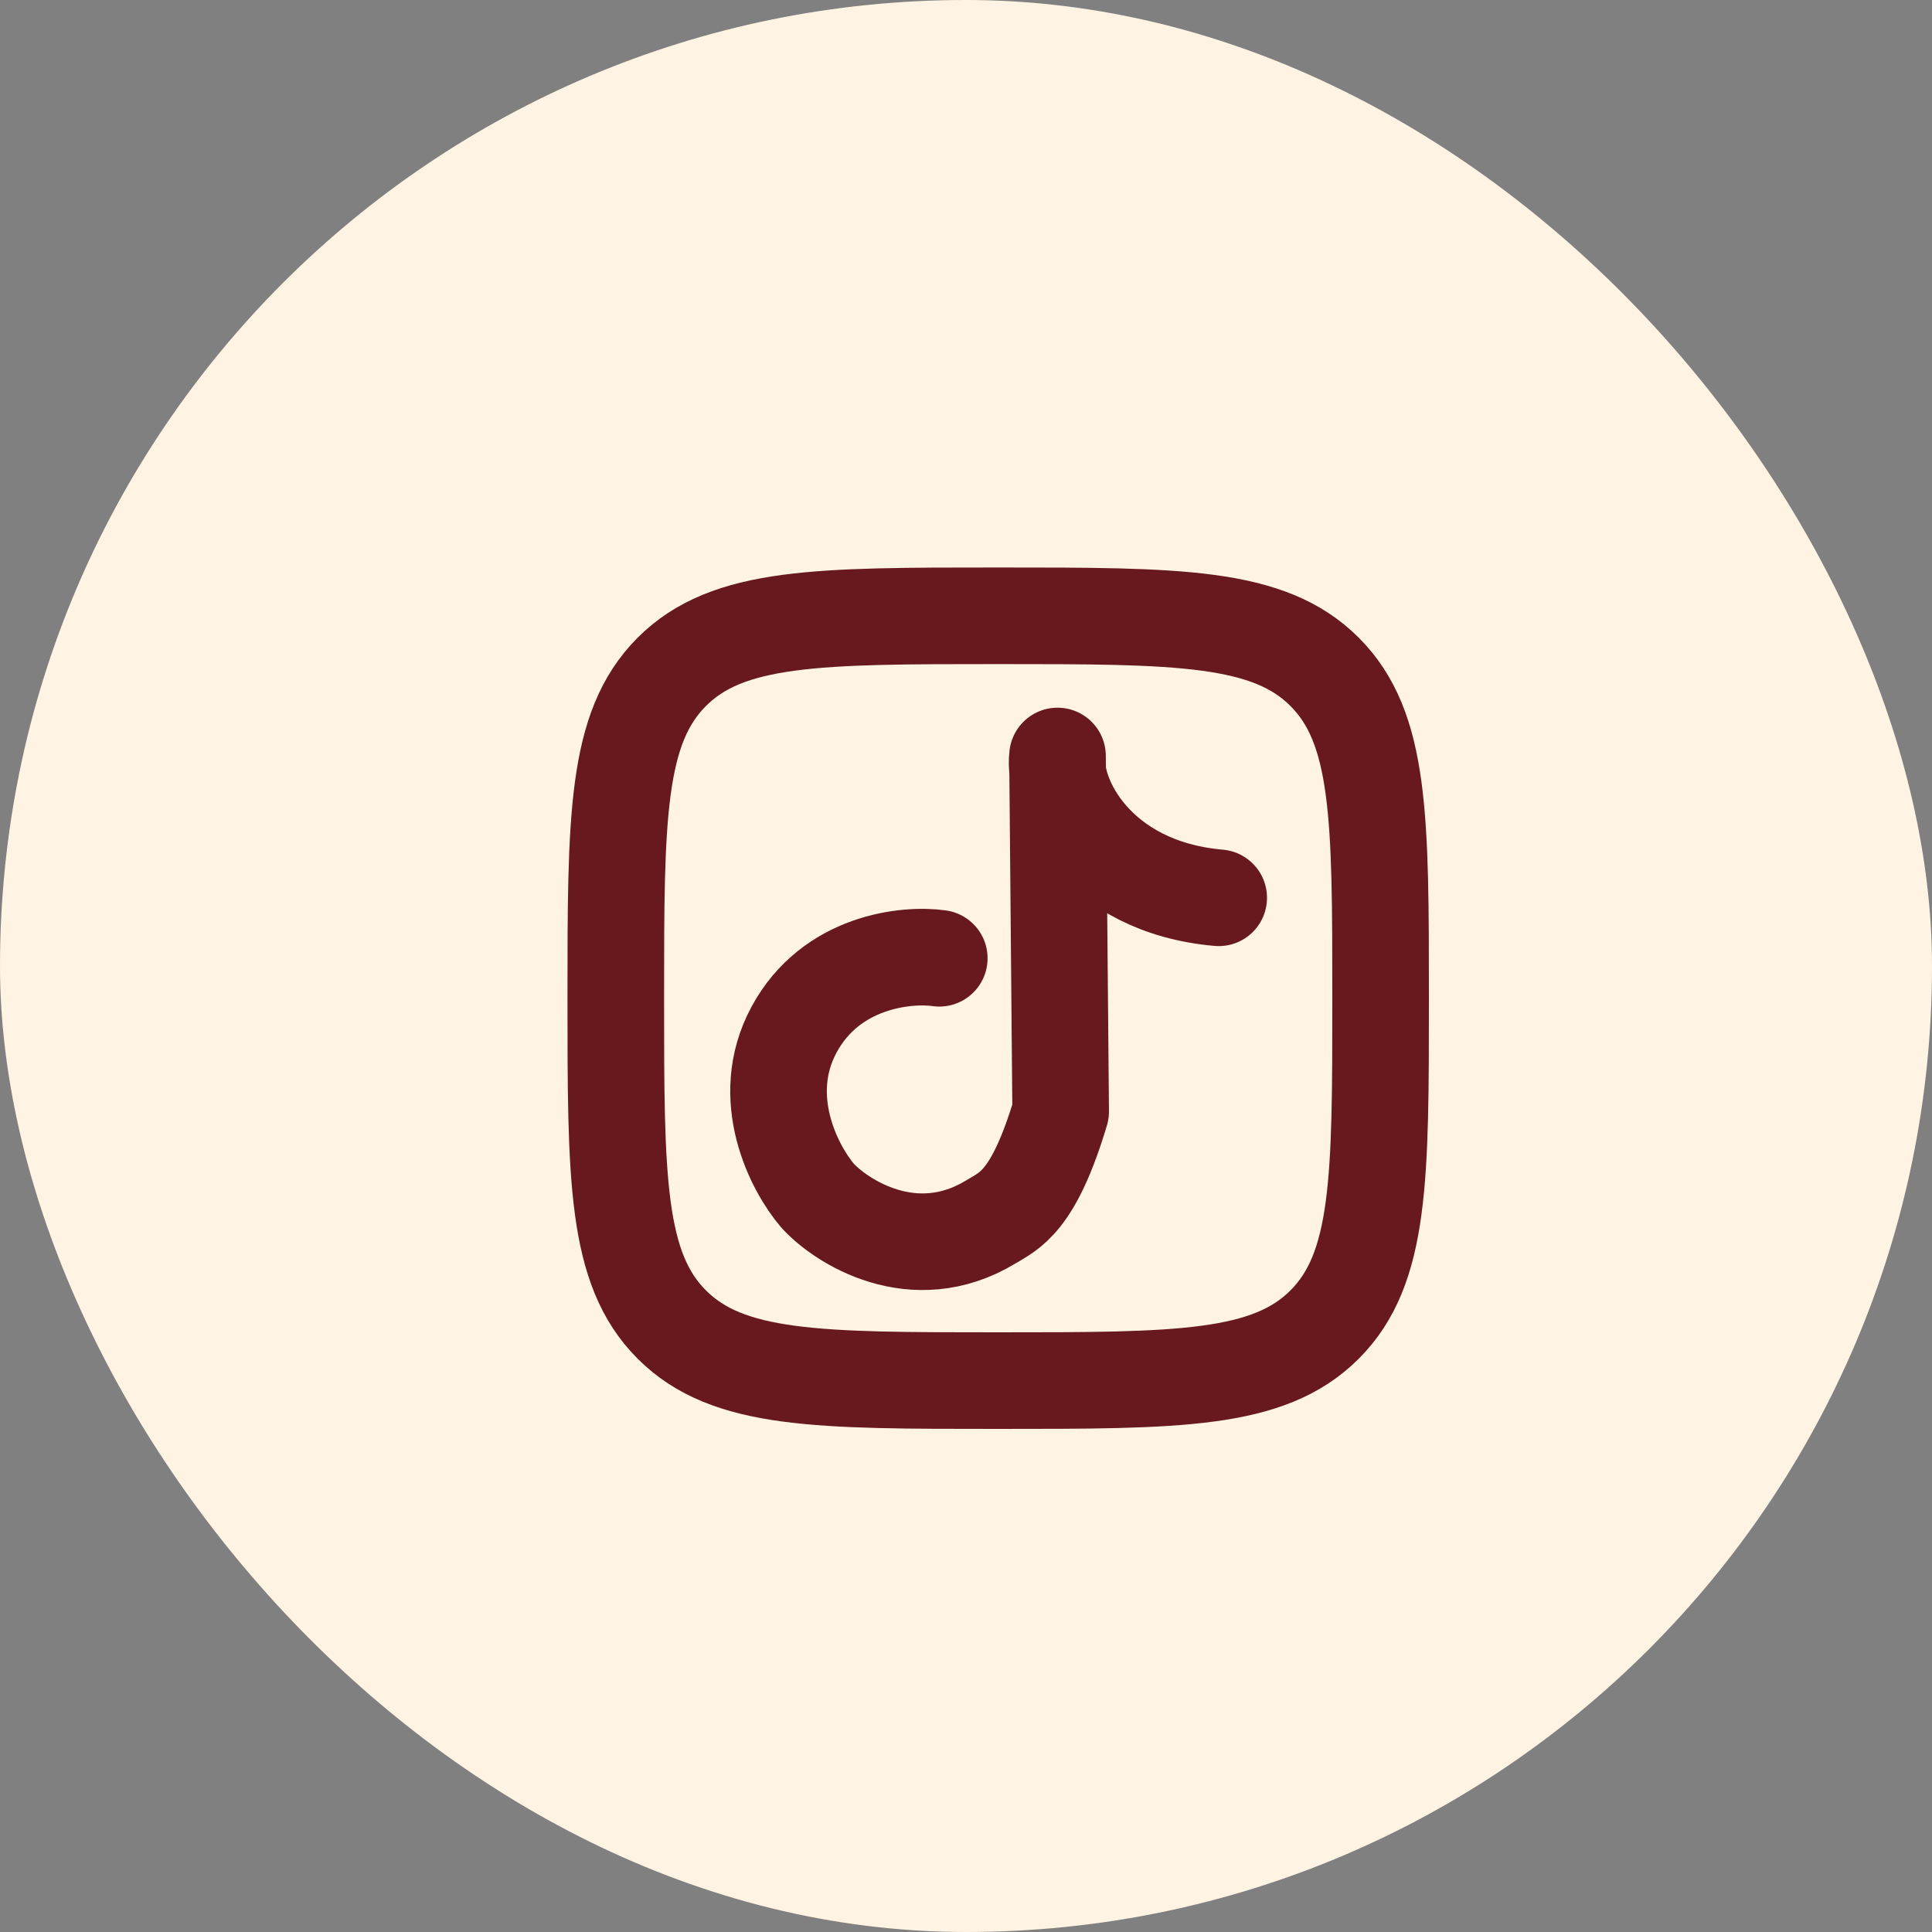 <svg width="30" height="30" viewBox="0 0 30 30" fill="none" xmlns="http://www.w3.org/2000/svg">
<rect x="0" y="0" width="30" height="30" fill="#808080" stroke="none"/>
<rect width="30" height="30" rx="15" fill="#FFF3E3"/>
<path d="M9.562 15.5C9.562 12.701 9.562 11.302 10.432 10.432C11.302 9.562 12.701 9.562 15.5 9.562C18.299 9.562 19.698 9.562 20.568 10.432C21.438 11.302 21.438 12.701 21.438 15.5C21.438 18.299 21.438 19.698 20.568 20.568C19.698 21.438 18.299 21.438 15.5 21.438C12.701 21.438 11.302 21.438 10.432 20.568C9.562 19.698 9.562 18.299 9.562 15.5Z" stroke="#68191E" stroke-width="1.5" stroke-linejoin="round"/>
<path d="M14.585 14.88C14.072 14.807 12.904 14.927 12.331 15.986C11.758 17.046 12.336 18.148 12.696 18.567C13.052 18.959 14.183 19.701 15.382 18.976C15.679 18.797 16.05 18.663 16.47 17.26L16.421 11.739C16.34 12.347 17.012 13.773 18.924 13.941" stroke="#68191E" stroke-width="1.5" stroke-linecap="round" stroke-linejoin="round"/>
</svg>
